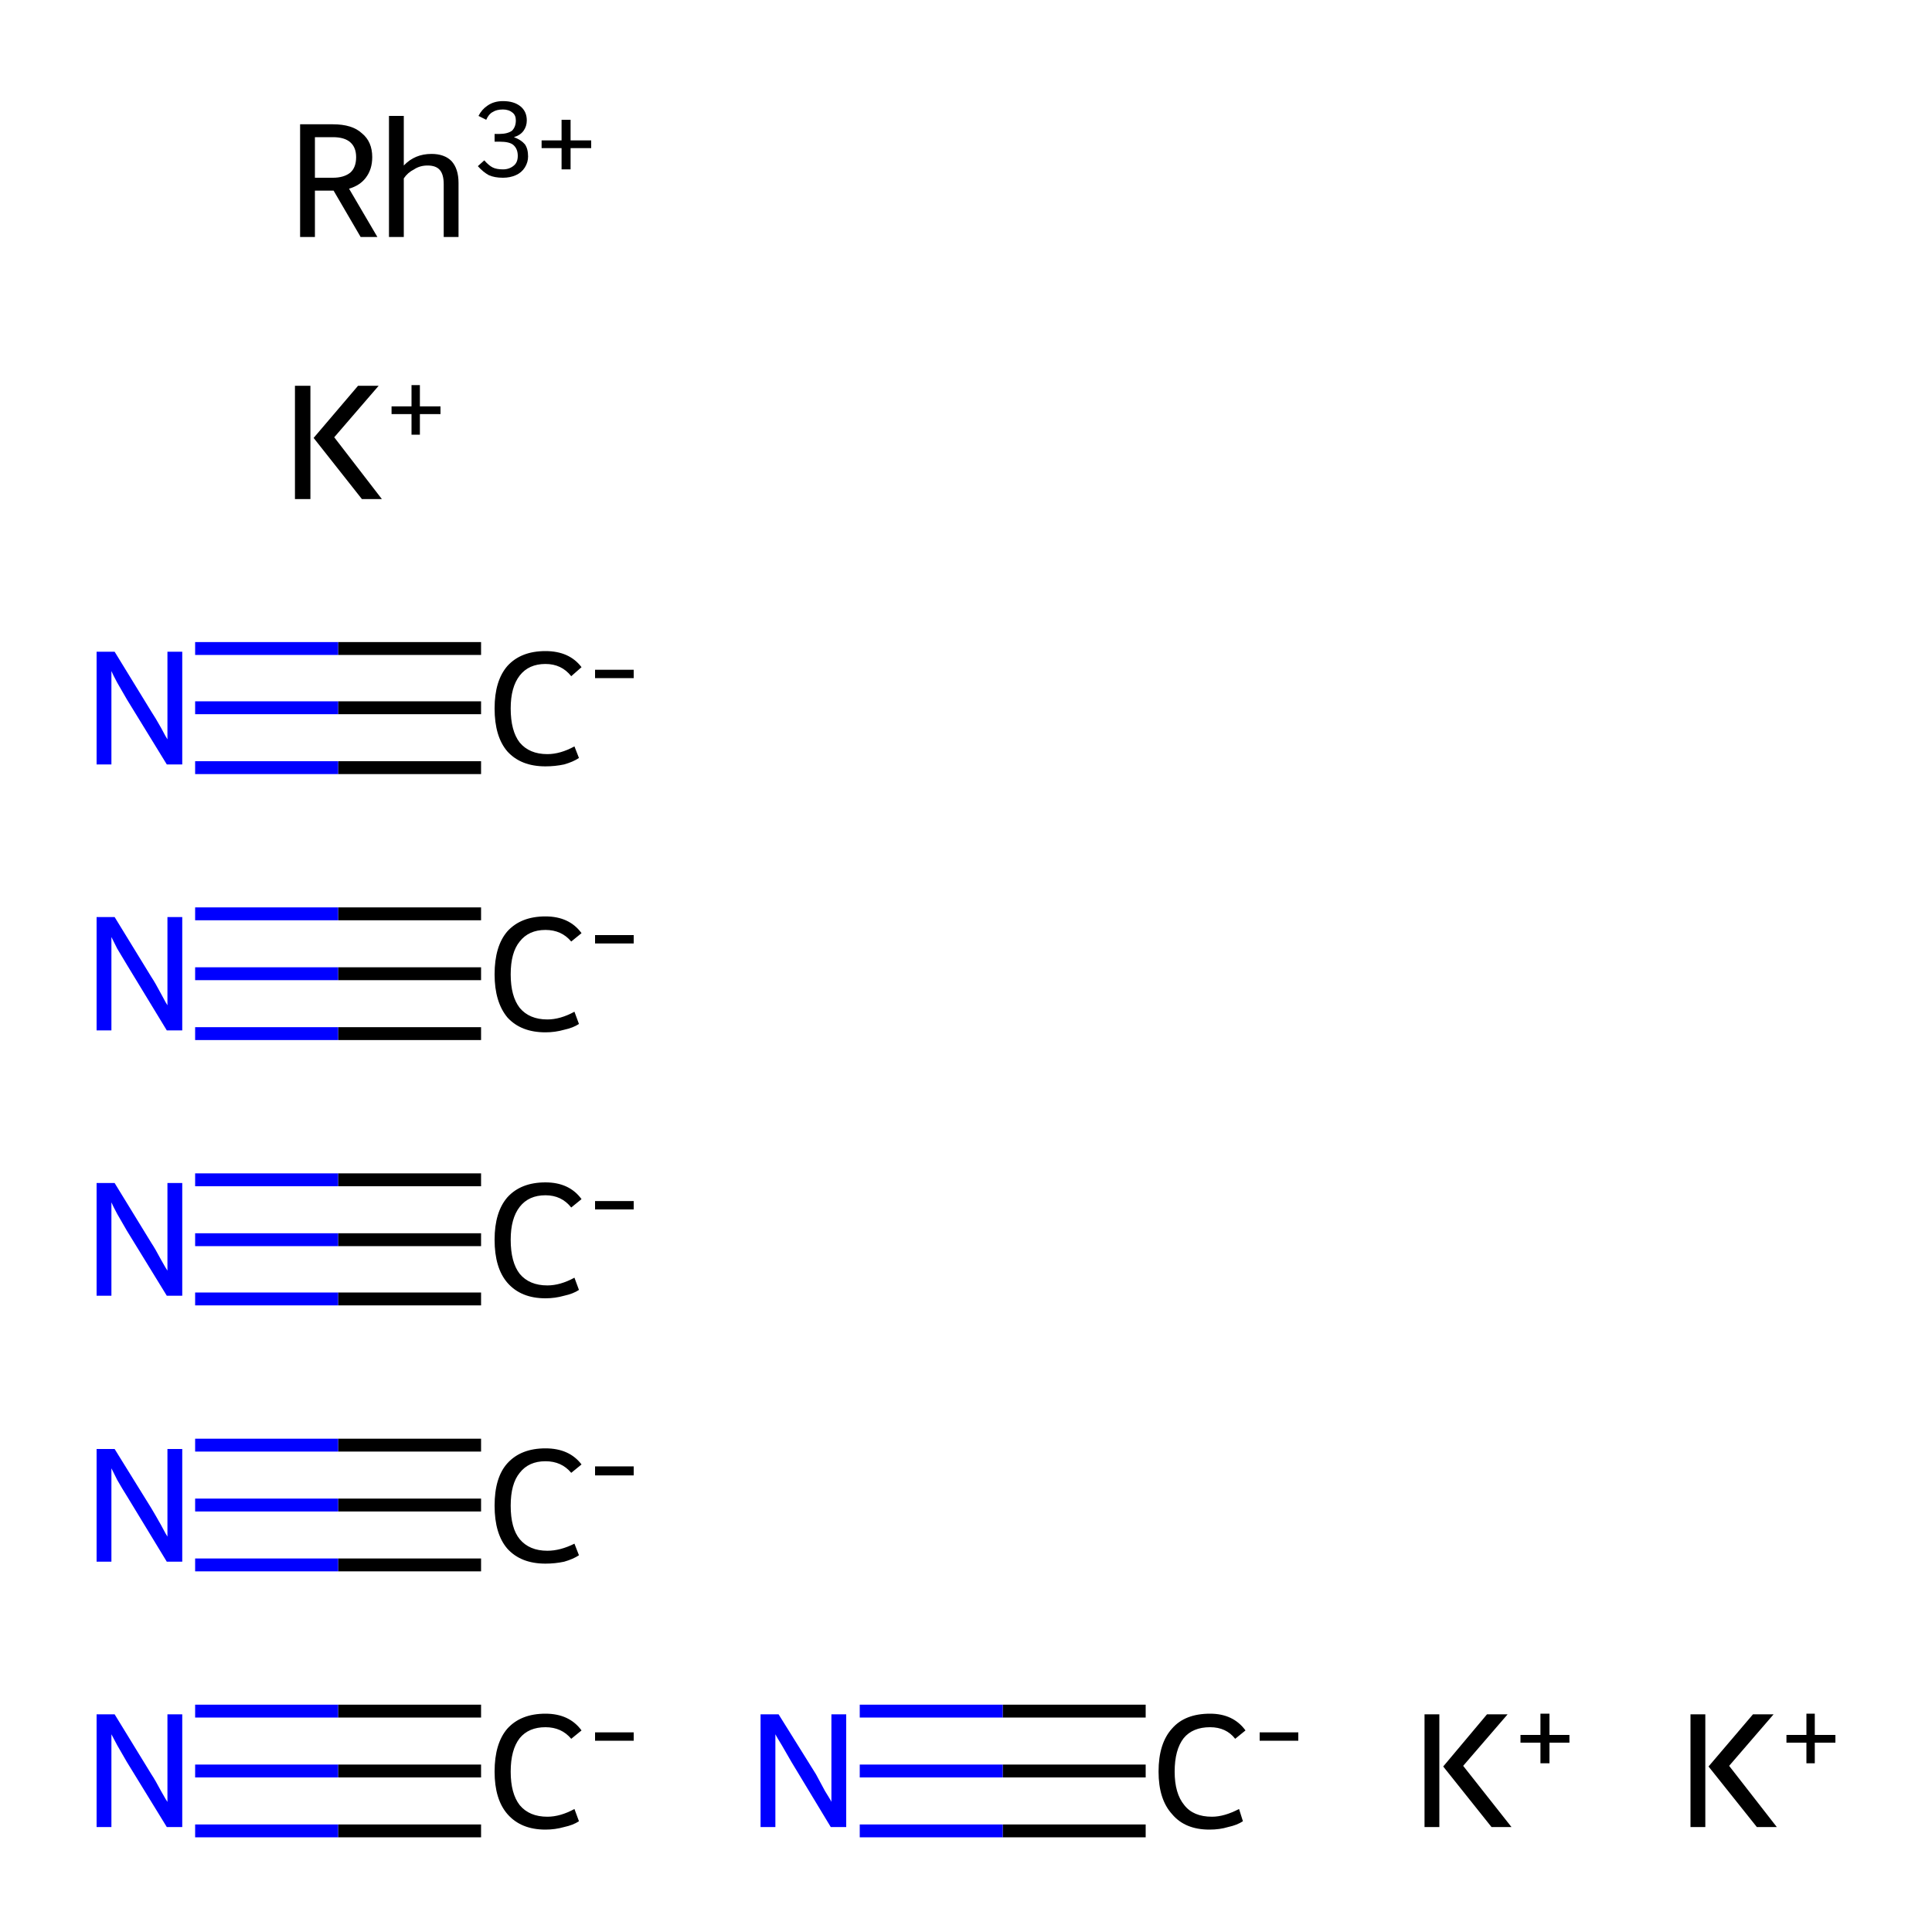 <?xml version='1.0' encoding='iso-8859-1'?>
<svg version='1.1' baseProfile='full'
              xmlns='http://www.w3.org/2000/svg'
                      xmlns:rdkit='http://www.rdkit.org/xml'
                      xmlns:xlink='http://www.w3.org/1999/xlink'
                  xml:space='preserve'
width='300px' height='300px' viewBox='0 0 300 300'>
<!-- END OF HEADER -->
<rect style='opacity:1.0;fill:#FFFFFF;stroke:none' width='300.0' height='300.0' x='0.0' y='0.0'> </rect>
<path class='bond-0 atom-0 atom-1' d='M 74.7,275.0 L 52.5,275.0' style='fill:none;fill-rule:evenodd;stroke:#000000;stroke-width:2.0px;stroke-linecap:butt;stroke-linejoin:miter;stroke-opacity:1' />
<path class='bond-0 atom-0 atom-1' d='M 52.5,275.0 L 30.3,275.0' style='fill:none;fill-rule:evenodd;stroke:#0000FF;stroke-width:2.0px;stroke-linecap:butt;stroke-linejoin:miter;stroke-opacity:1' />
<path class='bond-0 atom-0 atom-1' d='M 74.7,284.3 L 52.5,284.3' style='fill:none;fill-rule:evenodd;stroke:#000000;stroke-width:2.0px;stroke-linecap:butt;stroke-linejoin:miter;stroke-opacity:1' />
<path class='bond-0 atom-0 atom-1' d='M 52.5,284.3 L 30.3,284.3' style='fill:none;fill-rule:evenodd;stroke:#0000FF;stroke-width:2.0px;stroke-linecap:butt;stroke-linejoin:miter;stroke-opacity:1' />
<path class='bond-0 atom-0 atom-1' d='M 74.7,265.7 L 52.5,265.7' style='fill:none;fill-rule:evenodd;stroke:#000000;stroke-width:2.0px;stroke-linecap:butt;stroke-linejoin:miter;stroke-opacity:1' />
<path class='bond-0 atom-0 atom-1' d='M 52.5,265.7 L 30.3,265.7' style='fill:none;fill-rule:evenodd;stroke:#0000FF;stroke-width:2.0px;stroke-linecap:butt;stroke-linejoin:miter;stroke-opacity:1' />
<path class='bond-1 atom-2 atom-3' d='M 74.7,233.7 L 52.5,233.7' style='fill:none;fill-rule:evenodd;stroke:#000000;stroke-width:2.0px;stroke-linecap:butt;stroke-linejoin:miter;stroke-opacity:1' />
<path class='bond-1 atom-2 atom-3' d='M 52.5,233.7 L 30.3,233.7' style='fill:none;fill-rule:evenodd;stroke:#0000FF;stroke-width:2.0px;stroke-linecap:butt;stroke-linejoin:miter;stroke-opacity:1' />
<path class='bond-1 atom-2 atom-3' d='M 74.7,243.0 L 52.5,243.0' style='fill:none;fill-rule:evenodd;stroke:#000000;stroke-width:2.0px;stroke-linecap:butt;stroke-linejoin:miter;stroke-opacity:1' />
<path class='bond-1 atom-2 atom-3' d='M 52.5,243.0 L 30.3,243.0' style='fill:none;fill-rule:evenodd;stroke:#0000FF;stroke-width:2.0px;stroke-linecap:butt;stroke-linejoin:miter;stroke-opacity:1' />
<path class='bond-1 atom-2 atom-3' d='M 74.7,224.4 L 52.5,224.4' style='fill:none;fill-rule:evenodd;stroke:#000000;stroke-width:2.0px;stroke-linecap:butt;stroke-linejoin:miter;stroke-opacity:1' />
<path class='bond-1 atom-2 atom-3' d='M 52.5,224.4 L 30.3,224.4' style='fill:none;fill-rule:evenodd;stroke:#0000FF;stroke-width:2.0px;stroke-linecap:butt;stroke-linejoin:miter;stroke-opacity:1' />
<path class='bond-2 atom-4 atom-5' d='M 74.7,192.5 L 52.5,192.5' style='fill:none;fill-rule:evenodd;stroke:#000000;stroke-width:2.0px;stroke-linecap:butt;stroke-linejoin:miter;stroke-opacity:1' />
<path class='bond-2 atom-4 atom-5' d='M 52.5,192.5 L 30.3,192.5' style='fill:none;fill-rule:evenodd;stroke:#0000FF;stroke-width:2.0px;stroke-linecap:butt;stroke-linejoin:miter;stroke-opacity:1' />
<path class='bond-2 atom-4 atom-5' d='M 74.7,201.7 L 52.5,201.7' style='fill:none;fill-rule:evenodd;stroke:#000000;stroke-width:2.0px;stroke-linecap:butt;stroke-linejoin:miter;stroke-opacity:1' />
<path class='bond-2 atom-4 atom-5' d='M 52.5,201.7 L 30.3,201.7' style='fill:none;fill-rule:evenodd;stroke:#0000FF;stroke-width:2.0px;stroke-linecap:butt;stroke-linejoin:miter;stroke-opacity:1' />
<path class='bond-2 atom-4 atom-5' d='M 74.7,183.2 L 52.5,183.2' style='fill:none;fill-rule:evenodd;stroke:#000000;stroke-width:2.0px;stroke-linecap:butt;stroke-linejoin:miter;stroke-opacity:1' />
<path class='bond-2 atom-4 atom-5' d='M 52.5,183.2 L 30.3,183.2' style='fill:none;fill-rule:evenodd;stroke:#0000FF;stroke-width:2.0px;stroke-linecap:butt;stroke-linejoin:miter;stroke-opacity:1' />
<path class='bond-3 atom-6 atom-7' d='M 177.9,275.0 L 155.7,275.0' style='fill:none;fill-rule:evenodd;stroke:#000000;stroke-width:2.0px;stroke-linecap:butt;stroke-linejoin:miter;stroke-opacity:1' />
<path class='bond-3 atom-6 atom-7' d='M 155.7,275.0 L 133.5,275.0' style='fill:none;fill-rule:evenodd;stroke:#0000FF;stroke-width:2.0px;stroke-linecap:butt;stroke-linejoin:miter;stroke-opacity:1' />
<path class='bond-3 atom-6 atom-7' d='M 177.9,284.3 L 155.7,284.3' style='fill:none;fill-rule:evenodd;stroke:#000000;stroke-width:2.0px;stroke-linecap:butt;stroke-linejoin:miter;stroke-opacity:1' />
<path class='bond-3 atom-6 atom-7' d='M 155.7,284.3 L 133.5,284.3' style='fill:none;fill-rule:evenodd;stroke:#0000FF;stroke-width:2.0px;stroke-linecap:butt;stroke-linejoin:miter;stroke-opacity:1' />
<path class='bond-3 atom-6 atom-7' d='M 177.9,265.7 L 155.7,265.7' style='fill:none;fill-rule:evenodd;stroke:#000000;stroke-width:2.0px;stroke-linecap:butt;stroke-linejoin:miter;stroke-opacity:1' />
<path class='bond-3 atom-6 atom-7' d='M 155.7,265.7 L 133.5,265.7' style='fill:none;fill-rule:evenodd;stroke:#0000FF;stroke-width:2.0px;stroke-linecap:butt;stroke-linejoin:miter;stroke-opacity:1' />
<path class='bond-4 atom-8 atom-9' d='M 74.7,151.2 L 52.5,151.2' style='fill:none;fill-rule:evenodd;stroke:#000000;stroke-width:2.0px;stroke-linecap:butt;stroke-linejoin:miter;stroke-opacity:1' />
<path class='bond-4 atom-8 atom-9' d='M 52.5,151.2 L 30.3,151.2' style='fill:none;fill-rule:evenodd;stroke:#0000FF;stroke-width:2.0px;stroke-linecap:butt;stroke-linejoin:miter;stroke-opacity:1' />
<path class='bond-4 atom-8 atom-9' d='M 74.7,160.5 L 52.5,160.5' style='fill:none;fill-rule:evenodd;stroke:#000000;stroke-width:2.0px;stroke-linecap:butt;stroke-linejoin:miter;stroke-opacity:1' />
<path class='bond-4 atom-8 atom-9' d='M 52.5,160.5 L 30.3,160.5' style='fill:none;fill-rule:evenodd;stroke:#0000FF;stroke-width:2.0px;stroke-linecap:butt;stroke-linejoin:miter;stroke-opacity:1' />
<path class='bond-4 atom-8 atom-9' d='M 74.7,141.9 L 52.5,141.9' style='fill:none;fill-rule:evenodd;stroke:#000000;stroke-width:2.0px;stroke-linecap:butt;stroke-linejoin:miter;stroke-opacity:1' />
<path class='bond-4 atom-8 atom-9' d='M 52.5,141.9 L 30.3,141.9' style='fill:none;fill-rule:evenodd;stroke:#0000FF;stroke-width:2.0px;stroke-linecap:butt;stroke-linejoin:miter;stroke-opacity:1' />
<path class='bond-5 atom-10 atom-11' d='M 74.7,109.9 L 52.5,109.9' style='fill:none;fill-rule:evenodd;stroke:#000000;stroke-width:2.0px;stroke-linecap:butt;stroke-linejoin:miter;stroke-opacity:1' />
<path class='bond-5 atom-10 atom-11' d='M 52.5,109.9 L 30.3,109.9' style='fill:none;fill-rule:evenodd;stroke:#0000FF;stroke-width:2.0px;stroke-linecap:butt;stroke-linejoin:miter;stroke-opacity:1' />
<path class='bond-5 atom-10 atom-11' d='M 74.7,119.2 L 52.5,119.2' style='fill:none;fill-rule:evenodd;stroke:#000000;stroke-width:2.0px;stroke-linecap:butt;stroke-linejoin:miter;stroke-opacity:1' />
<path class='bond-5 atom-10 atom-11' d='M 52.5,119.2 L 30.3,119.2' style='fill:none;fill-rule:evenodd;stroke:#0000FF;stroke-width:2.0px;stroke-linecap:butt;stroke-linejoin:miter;stroke-opacity:1' />
<path class='bond-5 atom-10 atom-11' d='M 74.7,100.7 L 52.5,100.7' style='fill:none;fill-rule:evenodd;stroke:#000000;stroke-width:2.0px;stroke-linecap:butt;stroke-linejoin:miter;stroke-opacity:1' />
<path class='bond-5 atom-10 atom-11' d='M 52.5,100.7 L 30.3,100.7' style='fill:none;fill-rule:evenodd;stroke:#0000FF;stroke-width:2.0px;stroke-linecap:butt;stroke-linejoin:miter;stroke-opacity:1' />
<path class='atom-0' d='M 76.8 275.1
Q 76.8 270.7, 78.8 268.4
Q 80.9 266.1, 84.7 266.1
Q 88.4 266.1, 90.3 268.7
L 88.7 270.0
Q 87.2 268.2, 84.7 268.2
Q 82.1 268.2, 80.7 269.9
Q 79.3 271.7, 79.3 275.1
Q 79.3 278.5, 80.7 280.3
Q 82.2 282.1, 85.0 282.1
Q 87.0 282.1, 89.2 280.9
L 89.9 282.8
Q 89.0 283.4, 87.6 283.7
Q 86.2 284.1, 84.7 284.1
Q 80.9 284.1, 78.8 281.7
Q 76.8 279.4, 76.8 275.1
' fill='#000000'/>
<path class='atom-0' d='M 92.4 269.0
L 98.4 269.0
L 98.4 270.3
L 92.4 270.3
L 92.4 269.0
' fill='#000000'/>
<path class='atom-1' d='M 17.8 266.2
L 23.5 275.5
Q 24.1 276.4, 25.0 278.1
Q 25.9 279.7, 26.0 279.8
L 26.0 266.2
L 28.3 266.2
L 28.3 283.7
L 25.9 283.7
L 19.7 273.6
Q 19.0 272.4, 18.2 271.0
Q 17.5 269.7, 17.3 269.3
L 17.3 283.7
L 15.0 283.7
L 15.0 266.2
L 17.8 266.2
' fill='#0000FF'/>
<path class='atom-2' d='M 76.8 233.8
Q 76.8 229.4, 78.8 227.2
Q 80.9 224.9, 84.7 224.9
Q 88.4 224.9, 90.3 227.4
L 88.7 228.7
Q 87.2 226.9, 84.7 226.9
Q 82.1 226.9, 80.7 228.7
Q 79.3 230.4, 79.3 233.8
Q 79.3 237.3, 80.7 239.0
Q 82.2 240.8, 85.0 240.8
Q 87.0 240.8, 89.2 239.7
L 89.9 241.5
Q 89.0 242.1, 87.6 242.5
Q 86.2 242.8, 84.7 242.8
Q 80.9 242.8, 78.8 240.5
Q 76.8 238.2, 76.8 233.8
' fill='#000000'/>
<path class='atom-2' d='M 92.4 227.7
L 98.4 227.7
L 98.4 229.1
L 92.4 229.1
L 92.4 227.7
' fill='#000000'/>
<path class='atom-3' d='M 17.8 225.0
L 23.5 234.2
Q 24.1 235.2, 25.0 236.8
Q 25.9 238.5, 26.0 238.6
L 26.0 225.0
L 28.3 225.0
L 28.3 242.5
L 25.9 242.5
L 19.7 232.3
Q 19.0 231.2, 18.2 229.8
Q 17.5 228.4, 17.3 228.0
L 17.3 242.5
L 15.0 242.5
L 15.0 225.0
L 17.8 225.0
' fill='#0000FF'/>
<path class='atom-4' d='M 76.8 192.5
Q 76.8 188.2, 78.8 185.9
Q 80.9 183.6, 84.7 183.6
Q 88.4 183.6, 90.3 186.2
L 88.7 187.5
Q 87.2 185.6, 84.7 185.6
Q 82.1 185.6, 80.7 187.4
Q 79.3 189.2, 79.3 192.5
Q 79.3 196.0, 80.7 197.8
Q 82.2 199.6, 85.0 199.6
Q 87.0 199.6, 89.2 198.4
L 89.9 200.3
Q 89.0 200.9, 87.6 201.2
Q 86.2 201.6, 84.7 201.6
Q 80.9 201.6, 78.8 199.2
Q 76.8 196.9, 76.8 192.5
' fill='#000000'/>
<path class='atom-4' d='M 92.4 186.5
L 98.4 186.5
L 98.4 187.8
L 92.4 187.8
L 92.4 186.5
' fill='#000000'/>
<path class='atom-5' d='M 17.8 183.7
L 23.5 193.0
Q 24.1 193.9, 25.0 195.6
Q 25.9 197.2, 26.0 197.3
L 26.0 183.7
L 28.3 183.7
L 28.3 201.2
L 25.9 201.2
L 19.7 191.1
Q 19.0 189.9, 18.2 188.5
Q 17.5 187.2, 17.3 186.7
L 17.3 201.2
L 15.0 201.2
L 15.0 183.7
L 17.8 183.7
' fill='#0000FF'/>
<path class='atom-6' d='M 179.9 275.1
Q 179.9 270.7, 182.0 268.4
Q 184.0 266.1, 187.9 266.1
Q 191.5 266.1, 193.4 268.7
L 191.8 270.0
Q 190.4 268.2, 187.9 268.2
Q 185.2 268.2, 183.8 269.9
Q 182.4 271.7, 182.4 275.1
Q 182.4 278.5, 183.9 280.3
Q 185.3 282.1, 188.2 282.1
Q 190.1 282.1, 192.4 280.9
L 193.0 282.8
Q 192.1 283.4, 190.7 283.7
Q 189.4 284.1, 187.8 284.1
Q 184.0 284.1, 182.0 281.7
Q 179.9 279.4, 179.9 275.1
' fill='#000000'/>
<path class='atom-6' d='M 195.6 269.0
L 201.6 269.0
L 201.6 270.3
L 195.6 270.3
L 195.6 269.0
' fill='#000000'/>
<path class='atom-7' d='M 120.9 266.2
L 126.7 275.5
Q 127.2 276.4, 128.1 278.1
Q 129.1 279.7, 129.1 279.8
L 129.1 266.2
L 131.4 266.2
L 131.4 283.7
L 129.0 283.7
L 122.9 273.6
Q 122.2 272.4, 121.4 271.0
Q 120.6 269.7, 120.4 269.3
L 120.4 283.7
L 118.1 283.7
L 118.1 266.2
L 120.9 266.2
' fill='#0000FF'/>
<path class='atom-8' d='M 76.8 151.3
Q 76.8 146.9, 78.8 144.6
Q 80.9 142.3, 84.7 142.3
Q 88.4 142.3, 90.3 144.9
L 88.7 146.2
Q 87.2 144.4, 84.7 144.4
Q 82.1 144.4, 80.7 146.2
Q 79.3 147.9, 79.3 151.3
Q 79.3 154.7, 80.7 156.5
Q 82.2 158.3, 85.0 158.3
Q 87.0 158.3, 89.2 157.1
L 89.9 159.0
Q 89.0 159.6, 87.6 159.9
Q 86.2 160.3, 84.7 160.3
Q 80.9 160.3, 78.8 158.0
Q 76.8 155.6, 76.8 151.3
' fill='#000000'/>
<path class='atom-8' d='M 92.4 145.2
L 98.4 145.2
L 98.4 146.5
L 92.4 146.5
L 92.4 145.2
' fill='#000000'/>
<path class='atom-9' d='M 17.8 142.4
L 23.5 151.7
Q 24.1 152.6, 25.0 154.3
Q 25.9 156.0, 26.0 156.1
L 26.0 142.4
L 28.3 142.4
L 28.3 160.0
L 25.9 160.0
L 19.7 149.8
Q 19.0 148.6, 18.2 147.3
Q 17.5 145.9, 17.3 145.5
L 17.3 160.0
L 15.0 160.0
L 15.0 142.4
L 17.8 142.4
' fill='#0000FF'/>
<path class='atom-10' d='M 76.8 110.0
Q 76.8 105.7, 78.8 103.4
Q 80.9 101.1, 84.7 101.1
Q 88.4 101.1, 90.3 103.6
L 88.7 105.0
Q 87.2 103.1, 84.7 103.1
Q 82.1 103.1, 80.7 104.9
Q 79.3 106.7, 79.3 110.0
Q 79.3 113.5, 80.7 115.3
Q 82.2 117.1, 85.0 117.1
Q 87.0 117.1, 89.2 115.9
L 89.9 117.7
Q 89.0 118.3, 87.6 118.7
Q 86.2 119.0, 84.7 119.0
Q 80.9 119.0, 78.8 116.7
Q 76.8 114.4, 76.8 110.0
' fill='#000000'/>
<path class='atom-10' d='M 92.4 104.0
L 98.4 104.0
L 98.4 105.3
L 92.4 105.3
L 92.4 104.0
' fill='#000000'/>
<path class='atom-11' d='M 17.8 101.2
L 23.5 110.5
Q 24.1 111.4, 25.0 113.0
Q 25.9 114.7, 26.0 114.8
L 26.0 101.2
L 28.3 101.2
L 28.3 118.7
L 25.9 118.7
L 19.7 108.6
Q 19.0 107.4, 18.2 106.0
Q 17.5 104.7, 17.3 104.2
L 17.3 118.7
L 15.0 118.7
L 15.0 101.2
L 17.8 101.2
' fill='#0000FF'/>
<path class='atom-12' d='M 221.2 266.2
L 223.5 266.2
L 223.5 283.7
L 221.2 283.7
L 221.2 266.2
M 230.9 266.2
L 234.1 266.2
L 227.2 274.2
L 234.7 283.7
L 231.6 283.7
L 224.1 274.3
L 230.9 266.2
' fill='#000000'/>
<path class='atom-12' d='M 236.1 269.4
L 239.2 269.4
L 239.2 266.1
L 240.6 266.1
L 240.6 269.4
L 243.7 269.4
L 243.7 270.6
L 240.6 270.6
L 240.6 273.8
L 239.2 273.8
L 239.2 270.6
L 236.1 270.6
L 236.1 269.4
' fill='#000000'/>
<path class='atom-13' d='M 45.8 59.9
L 48.2 59.9
L 48.2 77.5
L 45.8 77.5
L 45.8 59.9
M 55.6 59.9
L 58.8 59.9
L 51.9 67.9
L 59.3 77.5
L 56.2 77.5
L 48.7 68.0
L 55.6 59.9
' fill='#000000'/>
<path class='atom-13' d='M 60.8 63.1
L 63.9 63.1
L 63.9 59.8
L 65.2 59.8
L 65.2 63.1
L 68.4 63.1
L 68.4 64.3
L 65.2 64.3
L 65.2 67.5
L 63.9 67.5
L 63.9 64.3
L 60.8 64.3
L 60.8 63.1
' fill='#000000'/>
<path class='atom-14' d='M 262.5 266.2
L 264.8 266.2
L 264.8 283.7
L 262.5 283.7
L 262.5 266.2
M 272.2 266.2
L 275.4 266.2
L 268.5 274.2
L 275.9 283.7
L 272.8 283.7
L 265.3 274.3
L 272.2 266.2
' fill='#000000'/>
<path class='atom-14' d='M 277.4 269.4
L 280.5 269.4
L 280.5 266.1
L 281.8 266.1
L 281.8 269.4
L 285.0 269.4
L 285.0 270.6
L 281.8 270.6
L 281.8 273.8
L 280.5 273.8
L 280.5 270.6
L 277.4 270.6
L 277.4 269.4
' fill='#000000'/>
<path class='atom-15' d='M 56.0 36.8
L 51.8 29.6
L 51.7 29.6
L 48.9 29.6
L 48.9 36.8
L 46.6 36.8
L 46.6 19.3
L 51.7 19.3
Q 54.7 19.3, 56.2 20.7
Q 57.8 22.0, 57.8 24.4
Q 57.8 26.3, 56.8 27.6
Q 55.9 28.8, 54.2 29.3
L 58.6 36.8
L 56.0 36.8
M 48.9 27.6
L 51.7 27.6
Q 53.4 27.6, 54.4 26.8
Q 55.3 26.0, 55.3 24.4
Q 55.3 22.9, 54.4 22.1
Q 53.5 21.3, 51.7 21.3
L 48.9 21.3
L 48.9 27.6
' fill='#000000'/>
<path class='atom-15' d='M 67.0 23.9
Q 69.0 23.9, 70.1 25.0
Q 71.2 26.2, 71.2 28.4
L 71.2 36.8
L 68.9 36.8
L 68.9 28.6
Q 68.9 27.1, 68.3 26.4
Q 67.7 25.7, 66.4 25.7
Q 65.2 25.7, 64.3 26.3
Q 63.3 26.8, 62.7 27.7
L 62.7 36.8
L 60.4 36.8
L 60.4 18.0
L 62.7 18.0
L 62.7 25.7
Q 64.4 23.9, 67.0 23.9
' fill='#000000'/>
<path class='atom-15' d='M 79.8 21.3
Q 80.9 21.7, 81.5 22.4
Q 82.0 23.1, 82.0 24.3
Q 82.0 25.2, 81.5 26.0
Q 81.0 26.8, 80.1 27.2
Q 79.2 27.6, 78.1 27.6
Q 76.8 27.6, 75.9 27.2
Q 75.0 26.7, 74.2 25.8
L 75.2 24.9
Q 75.9 25.7, 76.5 26.0
Q 77.1 26.3, 78.1 26.3
Q 79.1 26.3, 79.8 25.7
Q 80.4 25.2, 80.4 24.2
Q 80.4 23.1, 79.7 22.5
Q 79.1 22.0, 77.6 22.0
L 76.8 22.0
L 76.8 20.8
L 77.5 20.8
Q 78.8 20.8, 79.5 20.3
Q 80.1 19.7, 80.1 18.7
Q 80.1 17.9, 79.6 17.5
Q 79.0 17.0, 78.1 17.0
Q 77.1 17.0, 76.5 17.4
Q 75.9 17.7, 75.5 18.6
L 74.3 18.0
Q 74.8 17.0, 75.7 16.4
Q 76.7 15.7, 78.1 15.7
Q 79.8 15.7, 80.8 16.5
Q 81.8 17.3, 81.8 18.7
Q 81.8 19.6, 81.3 20.3
Q 80.8 21.0, 79.8 21.3
' fill='#000000'/>
<path class='atom-15' d='M 84.1 21.8
L 87.2 21.8
L 87.2 18.6
L 88.6 18.6
L 88.6 21.8
L 91.8 21.8
L 91.8 23.0
L 88.6 23.0
L 88.6 26.3
L 87.2 26.3
L 87.2 23.0
L 84.1 23.0
L 84.1 21.8
' fill='#000000'/>
</svg>
